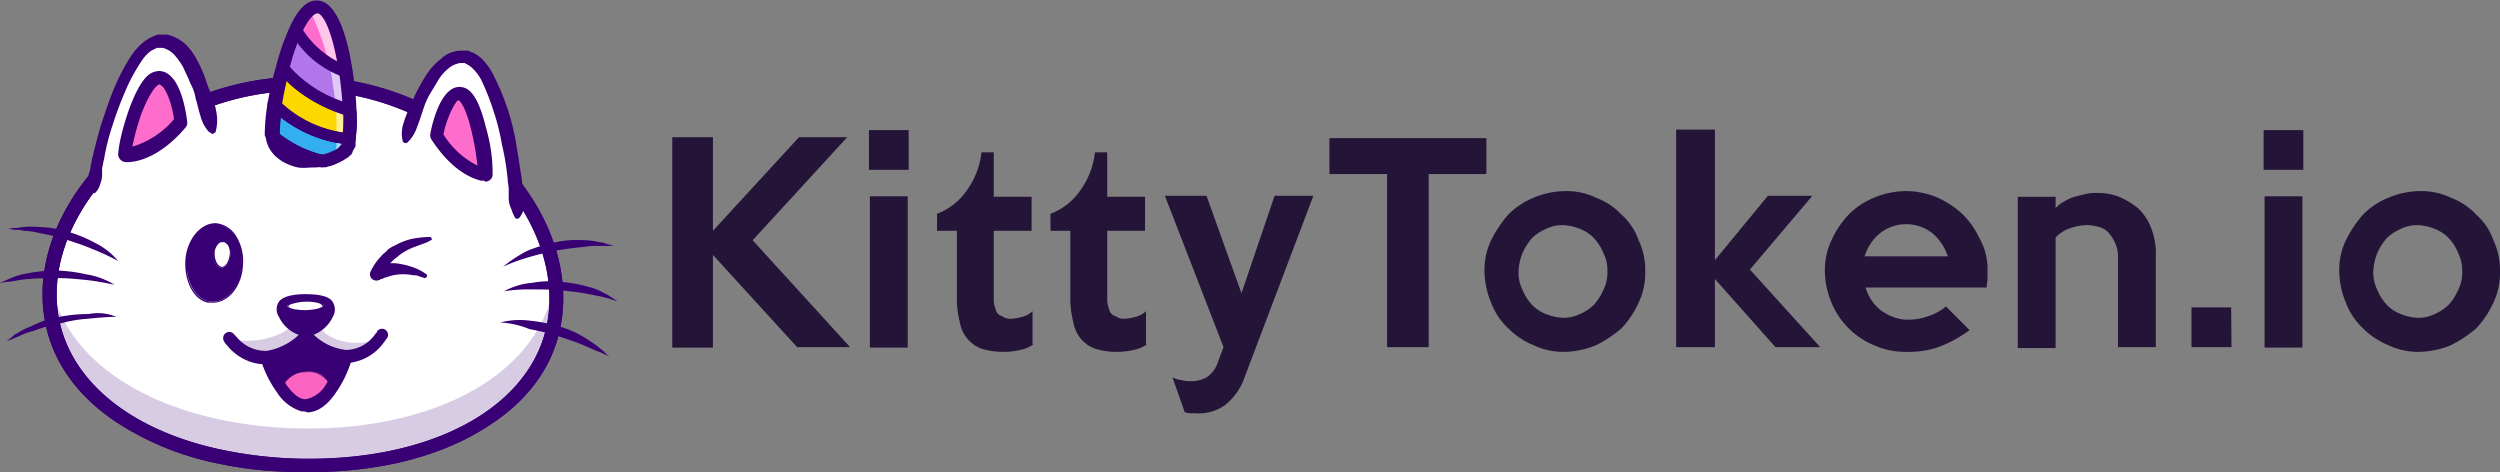 <svg id="Layer_1" data-name="Layer 1" xmlns="http://www.w3.org/2000/svg" width="264.4" height="49.92" viewBox="0 0 264.4 49.92">
  <rect x="0" y="0" width="264.4" height="49.92" fill="#808080" stroke="none"/>
  <title>logo-2</title>
  <g>
    <path d="M61.13,36.85c-.2,11.2-12.4,17.7-27.2,17.4s-26.7-7.2-26.5-18.4,12.4-22.2,27.3-22S61.33,25.75,61.13,36.85Z" transform="translate(-2.23 -5.04)" fill="#fff"/>
    <g opacity="0.2">
      <path d="M34.23,54.25C19.33,54,7.43,47,7.73,35.85v-.2c2.2,9,13,14.4,26.1,14.7,14.8.3,26.9-6.2,27.2-17.3a17.22,17.22,0,0,1,.4,3.9C61.13,48,49,54.55,34.23,54.25Z" transform="translate(-2.23 -5.04)" fill="#390075"/>
    </g>
    <path d="M25.23,54.05a30.66,30.66,0,0,1-10.6-4.3c-5.3-3.5-8-8.3-7.9-13.9s3.2-11.4,8.4-15.8a29.73,29.73,0,0,1,19.6-6.9A29.24,29.24,0,0,1,54,20.75c5.1,4.6,7.9,10.5,7.8,16.1s-3,10.3-8.5,13.6c-5,3.1-11.9,4.7-19.5,4.5A40.47,40.47,0,0,1,25.23,54.05Zm15-38.8a25.73,25.73,0,0,0-5.5-.6c-14.9-.3-26.3,11-26.5,21.2-.2,8.1,6.6,14.4,17.2,16.7a45,45,0,0,0,8.5,1c15.4.3,26.3-6.6,26.4-16.7.1-5.2-2.6-10.7-7.3-15A28.06,28.06,0,0,0,40.23,15.25Z" transform="translate(-2.23 -5.04)" fill="#390075"/>
    <path d="M25.23,54.05a30.66,30.66,0,0,1-10.6-4.3c-5.3-3.5-8-8.3-7.9-13.9s3.2-11.4,8.4-15.8a29.73,29.73,0,0,1,19.6-6.9A29.24,29.24,0,0,1,54,20.75c5.1,4.6,7.9,10.5,7.8,16.1s-3,10.3-8.5,13.6c-5,3.1-11.9,4.7-19.5,4.5A40.47,40.47,0,0,1,25.23,54.05Zm15-38.8a25.73,25.73,0,0,0-5.5-.6c-14.9-.3-26.3,11-26.5,21.2-.2,8.1,6.6,14.4,17.2,16.7a45,45,0,0,0,8.5,1c15.4.3,26.3-6.6,26.4-16.7.1-5.2-2.6-10.7-7.3-15A28.06,28.06,0,0,0,40.23,15.25Z" transform="translate(-2.23 -5.04)" fill="#390075"/>
    <path d="M36.43,22.05a6.62,6.62,0,0,1-1.5.1c-2.8-.1-3.8-1.7-3.9-2.8A13.84,13.84,0,0,0,36.43,22.05Z" transform="translate(-2.23 -5.04)" fill="#fe6dcb"/>
    <path d="M36.23,22.75a13.32,13.32,0,0,1-5.7-2.9,2.19,2.19,0,0,1-.3-.5v-.2h0a22.29,22.29,0,0,1,.3-3.2.63.63,0,0,1,.5-.6.57.57,0,0,1,.7.2,12.28,12.28,0,0,0,7.4,3.3.55.55,0,0,1,.5.3.66.66,0,0,1,.1.6,3.69,3.69,0,0,1-3,2.9c-.1,0-.3.1-.4.1Zm.2-.7ZM31.73,19a11.31,11.31,0,0,0,4.7,2.3h.1a2.77,2.77,0,0,0,1.6-1,13.78,13.78,0,0,1-6.3-2.7C31.83,18.15,31.73,18.55,31.73,19Z" transform="translate(-2.23 -5.04)" fill="#390075"/>
    <g>
      <path d="M37.73,21.65a3.18,3.18,0,0,1-.9.3.37.37,0,0,0-.3.1,13.1,13.1,0,0,1-5.4-2.7v-.2a20,20,0,0,1,.3-3.1,12.84,12.84,0,0,0,6.5,3.4,6.75,6.75,0,0,0,1.4.2A3.36,3.36,0,0,1,37.73,21.65Z" transform="translate(-2.23 -5.04)" fill="#33aef1"/>
      <path d="M36.43,22.15a13.1,13.1,0,0,1-5.4-2.7h0v-.1h0a21.12,21.12,0,0,1,.3-3.1v-.2l.1.1a13.44,13.44,0,0,0,6.4,3.4,7.84,7.84,0,0,0,1.4.2h.1v.1a2.66,2.66,0,0,1-1.6,2,3.18,3.18,0,0,1-.9.3Zm-5.3-2.9a14,14,0,0,0,5.3,2.7h0a.37.37,0,0,0,.3-.1l.9-.3h0a2.81,2.81,0,0,0,1.5-1.8,5.85,5.85,0,0,1-1.3-.2,13.17,13.17,0,0,1-6.4-3.3,10.29,10.29,0,0,0-.2,2.9l-.1.1Z" transform="translate(-2.23 -5.04)" fill="#390075"/>
    </g>
    <g opacity="0.6">
      <path d="M37.73,21.65a16.2,16.2,0,0,0,.1-2.2,6.75,6.75,0,0,0,1.4.2A2.86,2.86,0,0,1,37.73,21.65Z" transform="translate(-2.23 -5.04)" fill="#fff"/>
    </g>
    <path d="M39.23,19.65a5.9,5.9,0,0,1-1.4-.2,13.45,13.45,0,0,1-6.5-3.4c.2-1.2.5-2.6.8-3.9,0,0,1.4,2.3,5.5,4,.5.2,1.1.4,1.6.6a14,14,0,0,1,0,2.9Z" transform="translate(-2.23 -5.04)" fill="#fdd800"/>
    <g opacity="0.6">
      <path d="M39.23,19.65a5.9,5.9,0,0,1-1.4-.2c0-1.2,0-2.3-.1-3.3.5.2,1.1.4,1.6.6a25.32,25.32,0,0,1-.1,2.9Z" transform="translate(-2.23 -5.04)" fill="#fff"/>
    </g>
    <g>
      <path d="M39.33,16.75c-.6-.2-1.1-.4-1.6-.6-4.1-1.7-5.5-4-5.5-4a37.31,37.31,0,0,1,1.4-4,10.06,10.06,0,0,0,3.4,3.5,6.11,6.11,0,0,0,2,.9Q39.18,14.8,39.33,16.75Z" transform="translate(-2.23 -5.04)" fill="#b177ea"/>
      <path d="M39.43,16.85h-.1c-.6-.2-1.1-.4-1.7-.6-4.1-1.7-5.5-4-5.5-4h0a26.37,26.37,0,0,1,1.4-4l.1-.2.1.2a9.59,9.59,0,0,0,3.3,3.4,8.18,8.18,0,0,0,1.9.9H39v.1a29.9,29.9,0,0,1,.4,4.1Zm-7.2-4.7a11.83,11.83,0,0,0,5.4,3.9,8.8,8.8,0,0,0,1.5.5c-.1-1.2-.2-2.6-.4-3.9a6.63,6.63,0,0,1-1.9-.9,10.77,10.77,0,0,1-3.3-3.3A38.49,38.49,0,0,0,32.23,12.15Z" transform="translate(-2.23 -5.04)" fill="#390075"/>
    </g>
    <g opacity="0.6">
      <path d="M39.33,16.75c-.6-.2-1.1-.4-1.6-.6-.2-1.6-.4-3.1-.7-4.5a6.11,6.11,0,0,0,2,.9Q39.18,14.8,39.33,16.75Z" transform="translate(-2.23 -5.04)" fill="#fff"/>
    </g>
    <path d="M38.93,12.55a12.15,12.15,0,0,1-2-.9,11.32,11.32,0,0,1-3.4-3.5,7.59,7.59,0,0,1,1.4-2.1,1.22,1.22,0,0,1,.9-.4C37.33,5.75,38.33,9.05,38.93,12.55Z" transform="translate(-2.23 -5.04)" fill="#fe6dcb"/>
    <g opacity="0.6">
      <path d="M39,12.65a12.15,12.15,0,0,1-2-.9,26.4,26.4,0,0,0-2-5.6,1.22,1.22,0,0,1,.9-.4C37.43,5.85,38.53,9.15,39,12.65Z" transform="translate(-2.23 -5.04)" fill="#fff"/>
    </g>
    <g>
      <path d="M38.73,13.25h0A10.43,10.43,0,0,1,33,8.55a.45.45,0,0,1,0-.5c.9-2,1.9-2.9,2.9-2.8,2,.1,3,4.1,3.6,7.4,0,.2,0,.4-.2.5S38.93,13.25,38.73,13.25Zm-4.5-5.1a9.78,9.78,0,0,0,3.9,3.5c-.7-3.9-1.7-5.4-2.3-5.4C35.53,6.35,34.93,6.75,34.23,8.15Z" transform="translate(-2.23 -5.04)" fill="#390075"/>
      <path d="M39.13,17.35h0c-5.5-1.7-7.4-4.7-7.5-4.8a.75.75,0,0,1-.1-.5,20.33,20.33,0,0,1,1.4-4,.57.57,0,0,1,1,0,9.45,9.45,0,0,0,5,4.1c.2.1.4.2.4.5a31.31,31.31,0,0,1,.4,4.2.76.76,0,0,1-.2.5Zm-6.3-5.3a13.07,13.07,0,0,0,5.9,3.8c-.1-.9-.2-1.9-.3-2.8a10.21,10.21,0,0,1-4.7-3.6A11.42,11.42,0,0,0,32.83,12.05Z" transform="translate(-2.23 -5.04)" fill="#390075"/>
      <path d="M37.33,20.05a14.46,14.46,0,0,1-6.5-3.5.44.44,0,0,1-.1-.5,28.75,28.75,0,0,1,.9-4,.66.66,0,0,1,.5-.4.71.71,0,0,1,.6.3s1.8,2.7,6.8,4.3a.66.66,0,0,1,.4.5,14,14,0,0,1-.1,3v.1a.63.63,0,0,1-.6.5C38.53,20.25,37.93,20.15,37.33,20.05Zm1.9-.4ZM31.93,16a12.85,12.85,0,0,0,6.8,3.1v-1.9a15.24,15.24,0,0,1-6.3-3.7A22.11,22.11,0,0,0,31.93,16Z" transform="translate(-2.23 -5.04)" fill="#390075"/>
      <path d="M36.33,22.65a13.4,13.4,0,0,1-5.6-2.8.52.52,0,0,1-.2-.4v-.2h0a22.29,22.29,0,0,1,.3-3.2.66.66,0,0,1,.4-.5c.2-.1.4,0,.6.2a12.17,12.17,0,0,0,7.5,3.4.52.52,0,0,1,.4.2.75.75,0,0,1,.1.5,3.73,3.73,0,0,1-2.9,2.8c-.1,0-.2.1-.4.1,0-.1-.1-.1-.2-.1Zm.1-.6Zm-4.8-3a11.63,11.63,0,0,0,4.9,2.4h.2a2.75,2.75,0,0,0,1.8-1.2,13.12,13.12,0,0,1-6.7-2.9A5.24,5.24,0,0,0,31.63,19.05Z" transform="translate(-2.23 -5.04)" fill="#390075"/>
      <path d="M33.73,22.55c-2.2-.5-3.2-1.9-3.3-3.2a.71.71,0,0,1,.3-.6c.2-.1.5-.1.6.1a12.94,12.94,0,0,0,5.1,2.6h.1a.61.61,0,0,1,0,1.2,8.08,8.08,0,0,1-1.6.1A5,5,0,0,1,33.73,22.55Z" transform="translate(-2.23 -5.04)" fill="#390075"/>
    </g>
    <path d="M33.73,22.75c-2.2-.5-3.3-1.9-3.4-3.3v-.2h0a12.13,12.13,0,0,1,.1-1.8c0-.4.1-.7.1-1.1v-.3a28.75,28.75,0,0,1,.9-4A24.33,24.33,0,0,1,32.83,8c.9-2,1.9-3,3-2.9,2.1.1,3.2,4.1,3.7,7.5a31.31,31.31,0,0,1,.4,4.2,14,14,0,0,1-.1,3v.1h0v.6c0,.1-.1.1-.1.2h0a.1.1,0,0,1-.1.1v.1h0l-.1.1v.1c0,.1-.1.1-.1.2h0c0,.1-.1.1-.2.2h0l-.2.2h0c-.1,0-.1.1-.2.1h0a2.19,2.19,0,0,1-.5.3h0a.1.1,0,0,0-.1.1H38c-.1,0-.1.1-.2.1h-.1c-.1,0-.1,0-.2.1h-.1c-.1,0-.2,0-.2.1h-.1c-.1,0-.2.1-.4.1a8.6,8.6,0,0,1-1.6.1A3.53,3.53,0,0,1,33.73,22.75Zm2.1-16.3h0c-.3,0-.9.4-1.7,2.1a20.87,20.87,0,0,0-1.3,3.8c-.3,1.3-.6,2.6-.8,3.9v.3a4.1,4.1,0,0,0-.1,1.1,9.74,9.74,0,0,0-.1,1.6h0v.1h0c.1.9,1,2,3.3,2.1a5.28,5.28,0,0,0,1.3-.1.37.37,0,0,0,.3-.1h.1c.1,0,.1,0,.2-.1h.1c.1,0,.1,0,.1-.1h.1c.1,0,.1,0,.1-.1h.2c.1-.1.2-.1.3-.2h0l.1-.1h0l.1-.1h0l.1-.1h0a.1.1,0,0,1,.1-.1h0a.1.1,0,0,1,.1-.1h0v-.1h0v-.1h0V20h0v-.1h0v-.1h0a21.85,21.85,0,0,0,.1-2.8c-.1-1.3-.2-2.7-.4-4C37.43,8.35,36.43,6.55,35.83,6.45Zm2.5,14.7Zm.2-1.6Z" transform="translate(-2.23 -5.04)" fill="#390075"/>
    <path d="M45,20s2.4-9.3,6.3-9,5.9,13.6,5.5,16.8C56.73,27.65,50.93,27.75,45,20Z" transform="translate(-2.23 -5.04)" fill="#fff"/>
    <path d="M44.83,20a3.38,3.38,0,0,1,.1-2,13.36,13.36,0,0,1,.7-1.8c.3-.6.5-1.2.8-1.7a15.05,15.05,0,0,1,1-1.7,6.58,6.58,0,0,1,1.4-1.5,3.12,3.12,0,0,1,2.1-.9h.7a.37.37,0,0,1,.3.1c.1,0,.2.1.3.1a3.59,3.59,0,0,1,1,.7,6.57,6.57,0,0,1,1.2,1.7,27.49,27.49,0,0,1,1.5,3.6,24.91,24.91,0,0,1,.9,3.7c.2,1.2.4,2.5.6,3.8,0,.3.1.6.1,1s.1.6.1,1v1a2.35,2.35,0,0,1-.5,1,.3.3,0,0,1-.4,0h0a3.55,3.55,0,0,1-.4-.9,2.78,2.78,0,0,1-.3-1.3V25c0-.3-.1-.6-.1-.9a25.83,25.83,0,0,0-.6-3.7,23.69,23.69,0,0,0-.9-3.6,25.21,25.21,0,0,0-1.3-3.3,4.49,4.49,0,0,0-1-1.3,2.09,2.09,0,0,0-.6-.4.1.1,0,0,1-.1-.1h-.5a2.55,2.55,0,0,0-1.3.6,4.73,4.73,0,0,0-1.1,1.3l-.9,1.5a8.65,8.65,0,0,0-.7,1.7c-.2.6-.4,1.2-.6,1.7a3.91,3.91,0,0,1-1,1.6h0a.3.3,0,0,1-.4,0Z" transform="translate(-2.23 -5.04)" fill="#390075"/>
    <g>
      <g>
        <path d="M48.43,19.35s.9-4.6,2.5-4.4,2.8,6.9,2.7,8.5C53.53,23.45,51,23.35,48.43,19.35Z" transform="translate(-2.23 -5.04)" fill="#fe6dcb"/>
        <path d="M53.23,23.55c-.8-.2-2.8-.9-4.9-4.1h0c0-.2.9-4.7,2.6-4.5s2.9,7.1,2.7,8.6v.1h-.1C53.53,23.55,53.43,23.55,53.23,23.55Zm-4.7-4.2c2.3,3.4,4.5,3.9,5,4,.1-1.8-1.1-8-2.5-8.3h-.1C49.43,14.85,48.53,19,48.53,19.35Z" transform="translate(-2.23 -5.04)" fill="#390075"/>
      </g>
      <path d="M53.13,24.15c-.9-.2-3.1-1-5.3-4.4a.9.9,0,0,1-.1-.5c.2-1.2,1.2-5.3,3.3-5,.7.1,1.7.6,2.6,4.3a17.38,17.38,0,0,1,.7,5,.77.77,0,0,1-.8.7C53.53,24.15,53.33,24.15,53.13,24.15Zm-4-4.9a8.84,8.84,0,0,0,3.6,3.3,32.21,32.21,0,0,0-.6-3.5c-.6-2.6-1.2-3.3-1.4-3.4S49.53,17.25,49.13,19.25Z" transform="translate(-2.23 -5.04)" fill="#390075"/>
    </g>
    <path d="M24.53,18.85s-1.5-9.5-5.3-9.6S12,22.15,12,25.35C12,25.35,17.93,26,24.53,18.85Z" transform="translate(-2.23 -5.04)" fill="#fff"/>
    <path d="M24.33,19a4,4,0,0,1-.9-1.7c-.2-.6-.3-1.2-.5-1.8a4.92,4.92,0,0,0-.6-1.7c-.2-.6-.5-1.1-.7-1.6a7.1,7.1,0,0,0-1-1.4,2.52,2.52,0,0,0-1.2-.7h-.6l-.6.3a4.26,4.26,0,0,0-1.1,1.2,19.62,19.62,0,0,0-1.7,3.2,36.16,36.16,0,0,0-1.3,3.5,23.69,23.69,0,0,0-.9,3.6c-.1.3-.1.6-.2.9v.8a2.92,2.92,0,0,1-.2.9,2,2,0,0,1-.5.9h0a.3.3,0,0,1-.4,0h0a1.43,1.43,0,0,1-.4-1,3.4,3.4,0,0,1,.1-1,2.92,2.92,0,0,0,.2-.9c.1-.3.1-.6.2-.9.3-1.2.6-2.5,1-3.7s.8-2.4,1.3-3.6a22.11,22.11,0,0,1,1.8-3.4,6.58,6.58,0,0,1,1.4-1.5,5.42,5.42,0,0,1,1.1-.6c.1,0,.2-.1.3-.1h1a4.33,4.33,0,0,1,2,1.1,6.57,6.57,0,0,1,1.2,1.7,14.17,14.17,0,0,1,.8,1.8,13.36,13.36,0,0,0,.7,1.8,10.55,10.55,0,0,1,.5,1.9,4.58,4.58,0,0,1-.1,2,.52.52,0,0,1-.4.2c-.2-.2-.3-.2-.3-.2Z" transform="translate(-2.23 -5.04)" fill="#390075"/>
    <g>
      <g>
        <path d="M21.43,18.05s-.5-4.8-2.3-4.8-3.6,6.6-3.6,8.2C15.43,21.45,18.23,21.75,21.43,18.05Z" transform="translate(-2.23 -5.04)" fill="#fe6dcb"/>
        <path d="M15.33,21.55h0c0-1.5,1.4-6.5,2.8-8a1.22,1.22,0,0,1,.9-.4c1.9,0,2.4,4.7,2.4,4.9h0c-3.2,3.7-5.9,3.5-6.1,3.5Zm3.9-8.2H19a.87.87,0,0,0-.7.4c-1.4,1.4-2.7,6.1-2.8,7.7.5,0,2.9-.2,5.7-3.4C21.23,17.55,20.73,13.65,19.23,13.35Z" transform="translate(-2.23 -5.04)" fill="#390075"/>
      </g>
      <path d="M15.33,22.15a.86.86,0,0,1-.6-.7c0-1.5,1.4-6.7,3-8.3a1.94,1.94,0,0,1,1.3-.6c2.3,0,2.9,4.5,3,5.4a.73.73,0,0,1-.2.6c-3.3,3.9-6.3,3.7-6.5,3.6Zm3.8-8.2h0c-.2,0-.9.5-1.9,3a25.38,25.38,0,0,0-1,3.6,9.27,9.27,0,0,0,4.4-2.9C20.43,16.05,19.73,14.15,19.13,14Z" transform="translate(-2.23 -5.04)" fill="#390075"/>
    </g>
    <path d="M14.73,32.65a23.94,23.94,0,0,0-2.8-1.3c-.9-.4-1.9-.7-2.8-1s-1.9-.5-2.9-.7a7.72,7.72,0,0,0-1.5-.2,2.2,2.2,0,0,0-.8-.1c-.3,0-.5-.1-.8-.1a2.2,2.2,0,0,1,.8-.1c.3,0,.5-.1.8-.1a8.53,8.53,0,0,1,1.6,0,11.15,11.15,0,0,1,3.1.5,14.76,14.76,0,0,1,2.9,1.2A7.49,7.49,0,0,1,14.73,32.65Z" transform="translate(-2.23 -5.04)" fill="#390075"/>
    <path d="M14.33,35.15c-1-.2-2-.4-3-.5s-2-.2-3-.2-2,0-3,.1a7.72,7.72,0,0,0-1.5.2c-.3,0-.5.1-.8.1s-.5.1-.8.1c.2-.1.5-.2.7-.3s.5-.2.7-.3a8.33,8.33,0,0,1,1.5-.4,16.28,16.28,0,0,1,3.1-.3,16.45,16.45,0,0,1,3.1.4A8.16,8.16,0,0,1,14.33,35.15Z" transform="translate(-2.23 -5.04)" fill="#390075"/>
    <path d="M14.53,38.55c-1,0-2,.1-3,.2a13.52,13.52,0,0,0-2.9.5,15.68,15.68,0,0,0-2.9.8,7.84,7.84,0,0,0-1.4.5c-.2.1-.5.2-.7.3s-.5.2-.7.3c.2-.2.4-.3.6-.5a2.09,2.09,0,0,1,.6-.4,6.11,6.11,0,0,1,1.4-.7,9.64,9.64,0,0,1,3-1,16.28,16.28,0,0,1,3.1-.3A5,5,0,0,1,14.53,38.55Z" transform="translate(-2.23 -5.04)" fill="#390075"/>
    <path d="M55.43,33.25a14.52,14.52,0,0,1,2.6-1.7,17.1,17.1,0,0,1,3-.9,10.8,10.8,0,0,1,3.1-.2,7.72,7.72,0,0,1,1.5.2,2.35,2.35,0,0,1,.8.2,6.37,6.37,0,0,1,.7.2h-1.6a7.57,7.57,0,0,0-1.5.1c-1,.1-2,.2-3,.4s-1.9.4-2.9.7A18.08,18.08,0,0,0,55.43,33.25Z" transform="translate(-2.23 -5.04)" fill="#390075"/>
    <path d="M55.53,35.85a7.5,7.5,0,0,1,3-.9,10.75,10.75,0,0,1,3.1-.1,17,17,0,0,1,3.1.6,5.91,5.91,0,0,1,1.4.6,2.51,2.51,0,0,1,.7.4,4.35,4.35,0,0,0,.7.4,2.35,2.35,0,0,1-.8-.2c-.2-.1-.5-.1-.7-.2l-1.5-.3c-1-.2-2-.3-3-.4s-2-.1-3-.1A16.17,16.17,0,0,0,55.53,35.85Z" transform="translate(-2.23 -5.04)" fill="#390075"/>
    <path d="M55.13,39.15a8.13,8.13,0,0,1,3.1-.2,17,17,0,0,1,3.1.6,10.76,10.76,0,0,1,2.9,1.3,14.63,14.63,0,0,1,1.3.9c.2.2.4.3.6.5a2.65,2.65,0,0,0,.6.5c-.2-.1-.5-.2-.7-.3a4.88,4.88,0,0,0-.7-.3c-.5-.2-.9-.4-1.4-.6-.9-.4-1.9-.7-2.8-1a24.6,24.6,0,0,0-2.9-.7A9.2,9.2,0,0,0,55.13,39.15Z" transform="translate(-2.23 -5.04)" fill="#390075"/>
    <g>
      <g opacity="0.2">
        <path d="M42.53,40.85a4.26,4.26,0,0,1-3.7,1.9,7.05,7.05,0,0,1-4.2-2.2c-1.6,1.6-3,2.2-4.1,2.2a4.75,4.75,0,0,1-3.8-1.8c4.7.7,6.8-1.8,6.8-1.8h2.1C37.73,42.45,42.33,41,42.53,40.85Z" transform="translate(-2.23 -5.04)" fill="#390075"/>
      </g>
      <path d="M38.83,42.85a11.55,11.55,0,0,1-1.5,3.2,3.42,3.42,0,0,1-2.6,1.9,3.87,3.87,0,0,1-2.7-1.8,13.69,13.69,0,0,1-1.6-3.2,6.68,6.68,0,0,0,4.1-2.2C34.63,40.65,36.53,42.75,38.83,42.85Z" transform="translate(-2.23 -5.04)" fill="#390075"/>
      <g>
        <path d="M37.33,46.05a3.42,3.42,0,0,1-2.6,1.9,3.87,3.87,0,0,1-2.7-1.8,2.85,2.85,0,0,1,2.6-1.8A2.55,2.55,0,0,1,37.33,46.05Z" transform="translate(-2.23 -5.04)" fill="#fb64c0"/>
        <path d="M34.33,48a4.2,4.2,0,0,1-2.3-1.8h0a3,3,0,0,1,5.5-.1h0a3.63,3.63,0,0,1-2.7,1.9C34.63,48.05,34.43,48,34.33,48Zm-2.2-1.9c.6.8,1.5,1.8,2.6,1.7s1.9-1,2.5-1.8a2.54,2.54,0,0,0-2.6-1.6A2.72,2.72,0,0,0,32.13,46.05Z" transform="translate(-2.23 -5.04)" fill="#390075"/>
      </g>
      <g>
        <path d="M32.23,37.35c.5-.6,3.9-.8,4.5-.1s-1.1,2.6-2.2,2.6S31.73,38.05,32.23,37.35Z" transform="translate(-2.23 -5.04)" fill="#390075"/>
        <path d="M34.13,40.55a3.7,3.7,0,0,1-2.4-2,1.44,1.44,0,0,1,0-1.6h0c.5-.7,2-.8,2.8-.8,1,0,2.3.1,2.8.7a1.52,1.52,0,0,1,.1,1.7,3.74,3.74,0,0,1-2.8,2.1A4.33,4.33,0,0,1,34.13,40.55Zm-1.2-2.8a2.51,2.51,0,0,0,.5.8,2,2,0,0,0,1.1.6,3.15,3.15,0,0,0,1.2-.7,1.26,1.26,0,0,0,.4-.7A5.8,5.8,0,0,0,32.93,37.75Zm3.3,0Z" transform="translate(-2.23 -5.04)" fill="#390075"/>
        <g>
          <ellipse cx="34.53" cy="37.34" rx="1.9" ry="0.5" transform="translate(-2.92 -4.39) rotate(-1.07)" fill="#fff"/>
          <path d="M33.33,37.75c-.4-.1-.7-.2-.7-.4s.2-.3.6-.4a5.07,5.07,0,0,1,1.3-.2,4.89,4.89,0,0,1,1.3.1c.4.1.6.2.6.4h0c0,.4-1,.6-1.9.6A4.48,4.48,0,0,1,33.33,37.75Zm2.4-.7a4.48,4.48,0,0,0-1.2-.1,5.07,5.07,0,0,0-1.3.2c-.4.1-.5.2-.5.3s.6.4,1.8.4,1.8-.3,1.8-.4-.1-.3-.6-.4Z" transform="translate(-2.23 -5.04)" fill="#390075"/>
        </g>
      </g>
      <path d="M29.23,43.45a5.37,5.37,0,0,1-3-1.9h0a1.73,1.73,0,0,1-.3-.4.65.65,0,0,1,1.1-.7h0l.2.2h0a4,4,0,0,0,3.2,1.5,6.51,6.51,0,0,0,3.7-2,.76.76,0,0,1,.5-.2c.2,0,.3.1.5.2a5.87,5.87,0,0,0,3.7,1.9,3.82,3.82,0,0,0,3.1-1.7h0c.1-.1.2-.2.2-.3a.64.64,0,0,1,1,.8c-.1.1-.2.3-.3.4h0a5.22,5.22,0,0,1-4.2,2.2,7.17,7.17,0,0,1-4.2-1.9,7.16,7.16,0,0,1-4.1,2A4.48,4.48,0,0,1,29.23,43.45Z" transform="translate(-2.23 -5.04)" fill="#390075"/>
      <path d="M34.13,48.55a4.73,4.73,0,0,1-2.6-2,12,12,0,0,1-1.7-3.4.66.66,0,0,1,.1-.6.55.55,0,0,1,.5-.3,6.51,6.51,0,0,0,3.7-2,.76.76,0,0,1,.5-.2c.2,0,.3.1.5.2a5.87,5.87,0,0,0,3.7,1.9.55.55,0,0,1,.5.3.66.66,0,0,1,.1.6,11.86,11.86,0,0,1-1.6,3.4c-.9,1.4-2,2.2-3.1,2.2A1.27,1.27,0,0,0,34.13,48.55Zm-2.8-5.1a12.4,12.4,0,0,0,1.2,2.3c.7,1,1.5,1.6,2.1,1.5a3.19,3.19,0,0,0,2.1-1.6,9.86,9.86,0,0,0,1.1-2.3h0a6.81,6.81,0,0,1-3.3-1.8A7.17,7.17,0,0,1,31.33,43.45Z" transform="translate(-2.23 -5.04)" fill="#390075"/>
    </g>
    <path d="M47.43,30.65c-.5.2-1.1.4-1.6.6a6.38,6.38,0,0,0-1.4.8c-.2.2-.4.3-.6.5l-.3.3-.1.1-.1.1a6,6,0,0,0-.9,1.3l-.9-.9a.1.1,0,0,0,.1-.1h.1c.1,0,.1-.1.2-.1s.2-.1.4-.1.5-.1.7-.2a3.79,3.79,0,0,1,1.5,0,8.33,8.33,0,0,1,1.5.4,5.39,5.39,0,0,1,1.3.7.19.19,0,0,1,0,.3.31.31,0,0,1-.2.1h0c-.2-.1-.4-.1-.6-.2s-.4-.1-.6-.1a5.28,5.28,0,0,0-1.3-.1,5,5,0,0,0-1.2.2c-.2.1-.4.1-.6.2s-.2.1-.3.1a.1.1,0,0,0-.1.1h-.1a.69.69,0,0,1-.9-.3.64.64,0,0,1,0-.6,5.72,5.72,0,0,1,1.1-1.6c.2-.3.5-.4.7-.7A3.51,3.51,0,0,1,44,31a6.7,6.7,0,0,1,1.8-.7,11.08,11.08,0,0,1,1.9-.2c.1,0,.2.1.2.3-.4.2-.4.2-.5.3Z" transform="translate(-2.23 -5.04)" fill="#390075"/>
    <g>
      <g>
        <ellipse cx="24.88" cy="32.86" rx="4.1" ry="2.9" transform="translate(-11.7 50.6) rotate(-86.42)" fill="#390075"/>
        <path d="M24.23,37.05c-1.5-.3-2.5-2.2-2.4-4.4s1.6-4.1,3.3-4a2.86,2.86,0,0,1,2.1,1.4,5,5,0,0,1,.7,3h0c-.1,2.3-1.6,4.1-3.3,4Zm1.2-8.2h-.3c-1.6-.1-2.9,1.6-3.1,3.9s1,4.1,2.6,4.2,2.9-1.6,3.1-3.9h0a4.66,4.66,0,0,0-.7-2.9A2.22,2.22,0,0,0,25.43,28.85Z" transform="translate(-2.23 -5.04)" fill="#390075"/>
      </g>
      <g>
        <ellipse cx="25.7" cy="31.96" rx="1.4" ry="0.9" transform="translate(-10.03 50.57) rotate(-86.42)" fill="#fff"/>
        <path d="M25.53,33.35c-.5-.1-.8-.8-.8-1.5a1.69,1.69,0,0,1,.3-1,.87.87,0,0,1,.7-.4c.3,0,.5.2.7.5a1.8,1.8,0,0,1,.2,1c0,.8-.5,1.5-1.1,1.4Zm.3-2.7h0a.6.6,0,0,0-.6.3,1.4,1.4,0,0,0-.3.9c0,.7.3,1.3.7,1.4s.8-.5.9-1.3h0a1.64,1.64,0,0,0-.2-1C26.13,30.75,26,30.65,25.83,30.65Z" transform="translate(-2.23 -5.04)" fill="#390075"/>
      </g>
    </g>
  </g>
  <g>
    <path d="M92.13,41.75h-5.6L77.63,32v9.8h-4.3V19.55h4.3v9.9l9.1-9.9h5.1l-10,10.9Z" transform="translate(-2.23 -5.04)" fill="#241438"/>
    <path d="M98.33,23h-4.2v-4.2h4.2Zm-.1,18.8h-4v-16h4Z" transform="translate(-2.23 -5.04)" fill="#241438"/>
    <path d="M111.53,41.45a3.51,3.51,0,0,1-1.4.6,8.13,8.13,0,0,1-4-.1,3.55,3.55,0,0,1-1.6-1.1,3.7,3.7,0,0,1-.8-1.8,9.78,9.78,0,0,1-.3-2.6v-7h-2.1v-1.8a6.71,6.71,0,0,0,3.1-2.4,8.43,8.43,0,0,0,1.6-4.1h1.3v4.7h4v3.6h-4v7.3a3,3,0,0,0,.2,1,.92.92,0,0,0,.4.6l.6.3a1.48,1.48,0,0,0,.7.1,5.16,5.16,0,0,0,1.1-.2,2.38,2.38,0,0,0,1.1-.6v3.5Z" transform="translate(-2.23 -5.04)" fill="#241438"/>
    <path d="M123.53,41.45a3.51,3.51,0,0,1-1.4.6,8.13,8.13,0,0,1-4-.1,3.55,3.55,0,0,1-1.6-1.1,3.7,3.7,0,0,1-.8-1.8,9.78,9.78,0,0,1-.3-2.6v-7h-2.1v-1.8a6.71,6.71,0,0,0,3.1-2.4,8.43,8.43,0,0,0,1.6-4.1h1.3v4.7h4v3.6h-4v7.3a3,3,0,0,0,.2,1,.92.92,0,0,0,.4.6l.6.3a1.48,1.48,0,0,0,.7.1,5.16,5.16,0,0,0,1.1-.2,2.38,2.38,0,0,0,1.1-.6v3.5Z" transform="translate(-2.23 -5.04)" fill="#241438"/>
    <path d="M141.13,25.75l-7.2,19a6.56,6.56,0,0,1-2.1,3.1,4.73,4.73,0,0,1-3.1.9h-.6c-.2,0-.4-.1-.6-.1l-1.3-3.7a2.93,2.93,0,0,0,1,.3,2.77,2.77,0,0,0,.9.1,3.29,3.29,0,0,0,1.7-.4,3,3,0,0,0,1.2-1.6l.6-1.6-6.2-16h4.4l3.7,10.3,3.5-10.3Z" transform="translate(-2.23 -5.04)" fill="#241438"/>
    <path d="M159.43,23.45h-6.1v18.3h-4.4V23.45h-6.1v-3.8h16.6Z" transform="translate(-2.23 -5.04)" fill="#241438"/>
    <path d="M176.23,33.75a7.25,7.25,0,0,1-.7,3.3,9.8,9.8,0,0,1-1.8,2.7,12.71,12.71,0,0,1-2.7,1.8,9.28,9.28,0,0,1-3.3.7,7.25,7.25,0,0,1-3.3-.7,8,8,0,0,1-2.7-1.8,7.12,7.12,0,0,1-1.8-2.7,8.84,8.84,0,0,1-.7-3.3,7.25,7.25,0,0,1,.7-3.3,12.71,12.71,0,0,1,1.8-2.7,8,8,0,0,1,2.7-1.8,8.84,8.84,0,0,1,3.3-.7,7.25,7.25,0,0,1,3.3.7,7.12,7.12,0,0,1,2.7,1.8,6.43,6.43,0,0,1,1.8,2.7A7.25,7.25,0,0,1,176.23,33.75Zm-4,0a4.06,4.06,0,0,0-.4-1.9,5.37,5.37,0,0,0-1-1.6,4,4,0,0,0-1.5-1,5.26,5.26,0,0,0-1.8-.4,3.92,3.92,0,0,0-1.8.4,4.92,4.92,0,0,0-1.5,1,6.24,6.24,0,0,0-1,1.6,5.85,5.85,0,0,0-.4,1.9,4.06,4.06,0,0,0,.4,1.9,5.37,5.37,0,0,0,1,1.6,4,4,0,0,0,1.5,1,5.26,5.26,0,0,0,1.8.4,3.92,3.92,0,0,0,1.8-.4,4.92,4.92,0,0,0,1.5-1,6.24,6.24,0,0,0,1-1.6A4.06,4.06,0,0,0,172.23,33.75Z" transform="translate(-2.23 -5.04)" fill="#241438"/>
    <path d="M194.73,41.75H190l-6.4-7.2v7.2h-4.1v-23h4.1v13.8l5.6-6.8h4.7l-6.6,7.8Z" transform="translate(-2.23 -5.04)" fill="#241438"/>
    <path d="M212.43,33.75v.8c0,.3-.1.6-.1.9h-12.8a5.17,5.17,0,0,0,.6,1.3,5.24,5.24,0,0,0,1,1.1,5.39,5.39,0,0,0,1.3.7,4.15,4.15,0,0,0,1.6.3,6,6,0,0,0,2.2-.4,5.24,5.24,0,0,0,1.8-1l2.5,2.5a13.46,13.46,0,0,1-3.3,1.8,9.67,9.67,0,0,1-3.4.5,8,8,0,0,1-3.4-.7,8.27,8.27,0,0,1-4.5-4.5,8.84,8.84,0,0,1-.7-3.3,7.25,7.25,0,0,1,.7-3.3,9.8,9.8,0,0,1,1.8-2.7,8,8,0,0,1,2.7-1.8,8.84,8.84,0,0,1,3.3-.7,8.66,8.66,0,0,1,3.2.6,9.48,9.48,0,0,1,2.7,1.7,8.32,8.32,0,0,1,1.9,2.6A6.66,6.66,0,0,1,212.43,33.75Zm-4.2-1.6a5.34,5.34,0,0,0-1.7-2.5,4.5,4.5,0,0,0-5.4,0,5.08,5.08,0,0,0-1.7,2.5Z" transform="translate(-2.23 -5.04)" fill="#241438"/>
    <path d="M230.23,41.75h-4v-9.5a3.34,3.34,0,0,0-.3-1.5,4.13,4.13,0,0,0-.7-1.1,2.07,2.07,0,0,0-1-.6,5,5,0,0,0-1.2-.2,5.66,5.66,0,0,0-1.8.3,3.91,3.91,0,0,0-1.6,1v11.7h-4v-16h4v1.2a3.51,3.51,0,0,1,.9-.7,5.36,5.36,0,0,1,1.1-.5l1.2-.3a4.87,4.87,0,0,1,1.2-.1,5.87,5.87,0,0,1,2.3.4,8.17,8.17,0,0,1,2,1.2,5.52,5.52,0,0,1,1.4,2.1,7.29,7.29,0,0,1,.5,3v9.6Z" transform="translate(-2.23 -5.04)" fill="#241438"/>
    <path d="M238.23,41.75H234v-4.2h4.2Z" transform="translate(-2.23 -5.04)" fill="#241438"/>
    <path d="M245.83,23h-4.2v-4.2h4.2Zm-.1,18.8h-4v-16h4Z" transform="translate(-2.23 -5.04)" fill="#241438"/>
    <path d="M266.63,33.75a7.25,7.25,0,0,1-.7,3.3,9.8,9.8,0,0,1-1.8,2.7,12.71,12.71,0,0,1-2.7,1.8,9.28,9.28,0,0,1-3.3.7,7.25,7.25,0,0,1-3.3-.7,8,8,0,0,1-2.7-1.8,7.12,7.12,0,0,1-1.8-2.7,8.84,8.84,0,0,1-.7-3.3,7.25,7.25,0,0,1,.7-3.3,12.71,12.71,0,0,1,1.8-2.7,8,8,0,0,1,2.7-1.8,8.84,8.84,0,0,1,3.3-.7,7.25,7.25,0,0,1,3.3.7,7.12,7.12,0,0,1,2.7,1.8,6.43,6.43,0,0,1,1.8,2.7A7.25,7.25,0,0,1,266.63,33.75Zm-4,0a4.06,4.06,0,0,0-.4-1.9,5.37,5.37,0,0,0-1-1.6,4,4,0,0,0-1.5-1,5.26,5.26,0,0,0-1.8-.4,3.92,3.92,0,0,0-1.8.4,4.92,4.92,0,0,0-1.5,1,6.24,6.24,0,0,0-1,1.6,5.85,5.85,0,0,0-.4,1.9,4.06,4.06,0,0,0,.4,1.9,5.37,5.37,0,0,0,1,1.6,4,4,0,0,0,1.5,1,5.26,5.26,0,0,0,1.8.4,3.92,3.92,0,0,0,1.8-.4,4.92,4.92,0,0,0,1.5-1,6.24,6.24,0,0,0,1-1.6A4.06,4.06,0,0,0,262.63,33.75Z" transform="translate(-2.23 -5.04)" fill="#241438"/>
  </g>
</svg>

